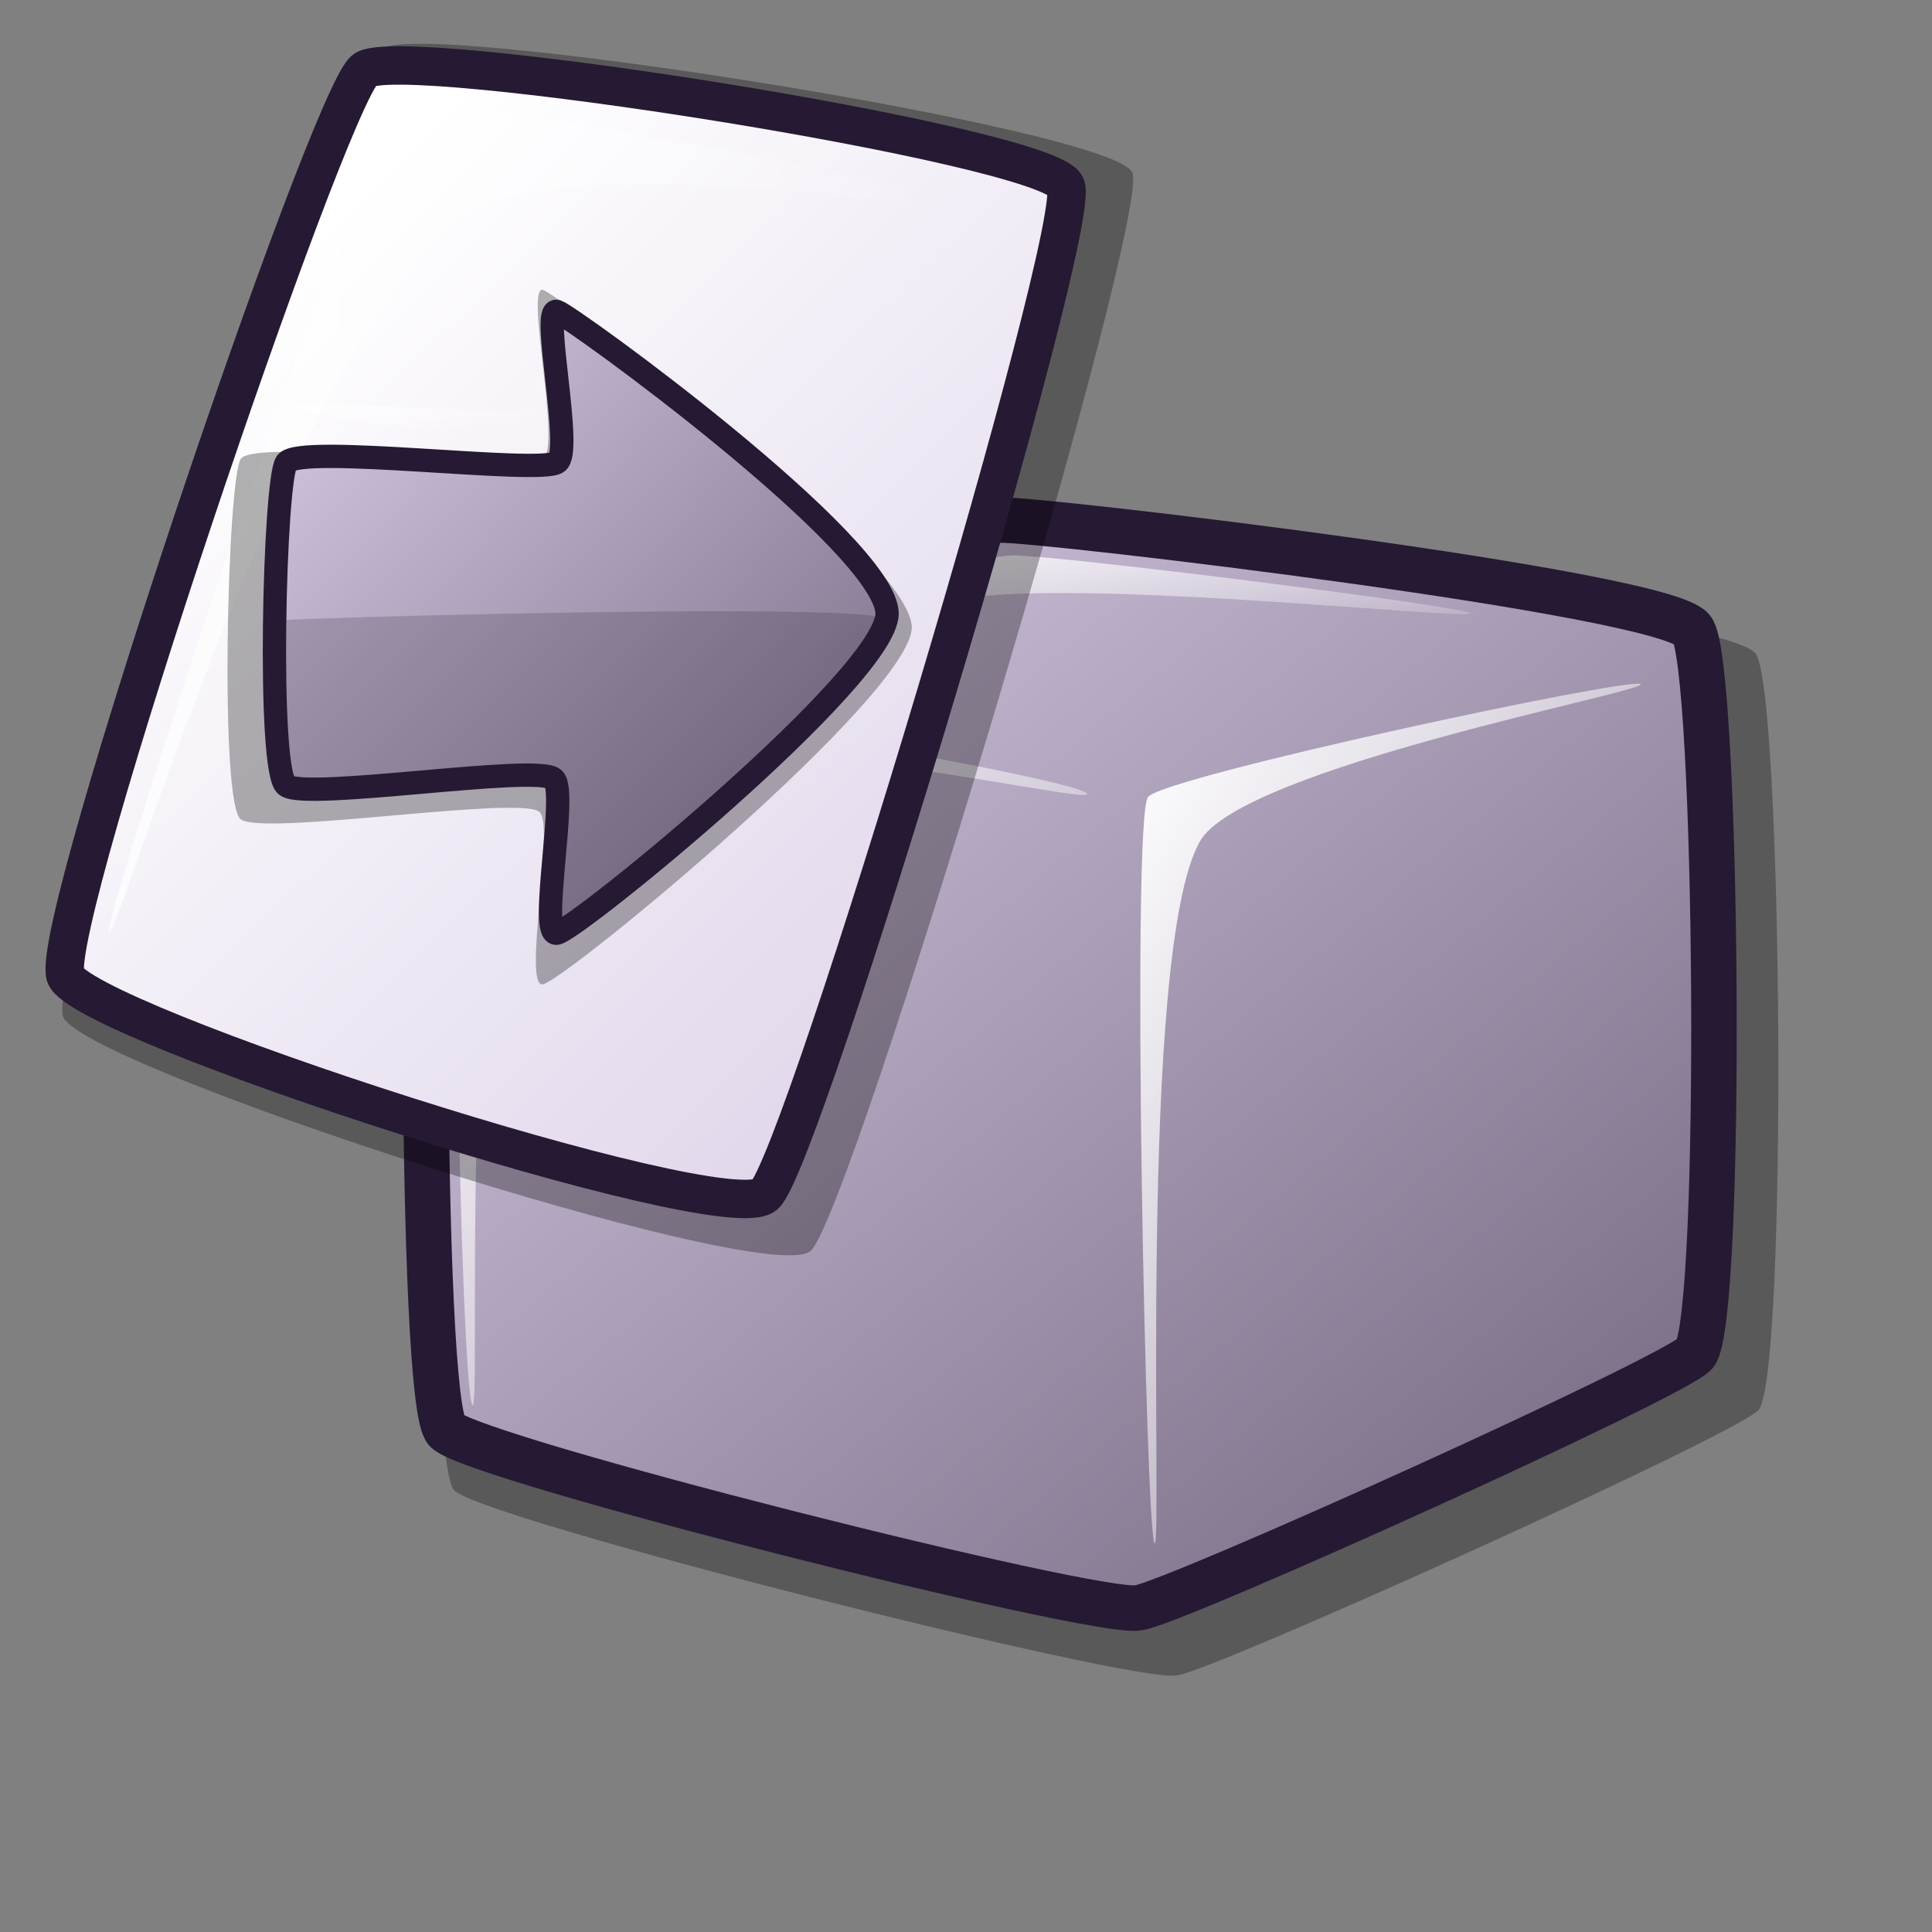 <?xml version="1.0" encoding="UTF-8" standalone="no"?>
<!DOCTYPE svg PUBLIC "-//W3C//DTD SVG 20010904//EN"
"http://www.w3.org/TR/2001/REC-SVG-20010904/DTD/svg10.dtd">
<!-- Created with Inkscape (http://www.inkscape.org/) -->
<svg
   version="1.0"
   x="0"
   y="0"
   width="48pt"
   height="48pt"
   id="svg1"
   sodipodi:version="0.32"
   inkscape:version="0.37"
   sodipodi:docname="ark_addfile.svg"
   sodipodi:docbase="/home/tom/Pics/lilasvg/scalable/actions"
   xmlns="http://www.w3.org/2000/svg"
   xmlns:inkscape="http://www.inkscape.org/namespaces/inkscape"
   xmlns:sodipodi="http://sodipodi.sourceforge.net/DTD/sodipodi-0.dtd"
   xmlns:xlink="http://www.w3.org/1999/xlink">
  <rect width="100%" height="100%" fill="#808080" stroke="none"/>
  <sodipodi:namedview
     id="base"
     pagecolor="#ffffff"
     bordercolor="#666666"
     borderopacity="1.0"
     inkscape:pageopacity="0.0"
     inkscape:pageshadow="2"
     inkscape:zoom="2"
     inkscape:cx="28.8700562"
     inkscape:cy="35.4115906"
     inkscape:window-width="1018"
     inkscape:window-height="711"
     inkscape:window-x="0"
     inkscape:window-y="30" />
  <defs
     id="defs3">
    <linearGradient
       id="linearGradient620">
      <stop
         style="stop-color:#ffffff;stop-opacity:1;"
         offset="0"
         id="stop621" />
      <stop
         style="stop-color:#d9cce6;stop-opacity:1;"
         offset="1"
         id="stop622" />
    </linearGradient>
    <linearGradient
       id="linearGradient745">
      <stop
         style="stop-color:#d9cce6;stop-opacity:1;"
         offset="0"
         id="stop746" />
      <stop
         style="stop-color:#73667f;stop-opacity:1;"
         offset="1"
         id="stop747" />
    </linearGradient>
    <linearGradient
       id="linearGradient570">
      <stop
         style="stop-color:#ffffff;stop-opacity:1;"
         offset="0"
         id="stop571" />
      <stop
         style="stop-color:#ffffff;stop-opacity:0;"
         offset="1"
         id="stop572" />
    </linearGradient>
    <linearGradient
       id="linearGradient563">
      <stop
         style="stop-color:#d9cce6;stop-opacity:1;"
         offset="0"
         id="stop564" />
      <stop
         style="stop-color:#73667f;stop-opacity:1;"
         offset="1"
         id="stop565" />
    </linearGradient>
    <linearGradient
       x1="0.02"
       y1="0"
       x2="0.98"
       y2="0.969"
       id="linearGradient566"
       xlink:href="#linearGradient563" />
    <linearGradient
       x1="0.007"
       y1="0.062"
       x2="1.004"
       y2="0.969"
       id="linearGradient569"
       xlink:href="#linearGradient570" />
    <linearGradient
       x1="0.018"
       y1="0.008"
       x2="0.982"
       y2="0.992"
       id="linearGradient573"
       xlink:href="#linearGradient570" />
    <linearGradient
       x1="0.04"
       y1="0.016"
       x2="1"
       y2="0.984"
       id="linearGradient575"
       xlink:href="#linearGradient570" />
    <linearGradient
       id="linearGradient578"
       xlink:href="#linearGradient745"
       x1="0.008"
       y1="0.016"
       x2="0.992"
       y2="0.992"
       gradientUnits="objectBoundingBox"
       spreadMethod="pad" />
    <linearGradient
       xlink:href="#linearGradient570"
       id="linearGradient749"
       x1="0.017"
       y1="0.023"
       x2="0.958"
       y2="0.984"
       gradientUnits="objectBoundingBox"
       spreadMethod="pad" />
    <linearGradient
       xlink:href="#linearGradient570"
       id="linearGradient750"
       x1="0.011"
       y1="-0.647"
       x2="0.989"
       y2="0.529"
       gradientUnits="objectBoundingBox"
       gradientTransform="translate(-7.958619e-8,1.222231e-6)"
       spreadMethod="pad" />
    <linearGradient
       xlink:href="#linearGradient620"
       id="linearGradient618"
       x1="0.283"
       y1="0.134"
       x2="1.039"
       y2="1.007" />
    <linearGradient
       xlink:href="#linearGradient570"
       id="linearGradient619"
       x1="0"
       y1="-0"
       x2="1"
       y2="-0" />
  </defs>
  <path
     d="M 15.051 49.373 C 16.019 50.349 37.619 55.798 38.995 55.499 C 40.196 55.348 57.565 47.506 58.262 46.701 C 59.233 45.425 59.044 22.643 58.151 21.643 C 57.157 20.372 35.66 17.822 34.207 17.856 C 32.884 17.989 15.426 21.777 14.717 22.757 C 14.197 23.558 14.081 48.507 15.051 49.373 z "
     style="font-size:12;opacity:0.303;fill-rule:evenodd;stroke-width:12.5;"
     id="path1168" />
  <path
     d="M 14.793 47.397 C 15.719 48.331 36.396 53.547 37.714 53.26 C 38.864 53.116 55.49 45.609 56.157 44.838 C 57.087 43.617 56.906 21.809 56.051 20.851 C 55.1 19.634 34.521 17.193 33.13 17.226 C 31.864 17.354 15.151 20.98 14.473 21.917 C 13.975 22.684 13.865 46.567 14.793 47.397 z "
     style="font-size:12;fill:url(#linearGradient566);fill-rule:evenodd;stroke:#261933;stroke-width:1.507;"
     id="path1164" />
  <path
     d="M 15.646 46.544 C 15.266 45.974 14.768 23.56 15.54 22.877 C 16.068 22.421 35.631 25.722 36.008 26.288 C 36.342 26.788 20.936 22.96 17.672 26.075 C 15.043 28.578 15.977 47.04 15.646 46.544 z "
     style="font-size:12;opacity:0.99;fill:url(#linearGradient573);fill-rule:evenodd;stroke:none;stroke-width:0.106pt;"
     id="path1165" />
  <path
     d="M 38.247 51.128 C 37.954 50.872 37.47 27.019 38.034 26.395 C 38.644 25.708 54.05 22.405 54.345 22.664 C 54.619 22.903 41.069 25.44 39.74 27.887 C 37.683 31.547 38.523 51.369 38.247 51.128 z "
     style="font-size:12;opacity:0.99;fill:url(#linearGradient575);fill-rule:evenodd;stroke:none;stroke-width:0.106pt;"
     id="path1166" />
  <path
     d="M 19.058 21.704 C 19.058 21.489 31.875 18.422 33.556 18.399 C 34.929 18.379 48.695 20.104 48.695 20.318 C 48.695 20.531 38.581 19.444 33.556 19.678 C 28.702 19.906 19.058 21.916 19.058 21.704 z "
     style="font-size:12;opacity:0.99;fill:url(#linearGradient569);fill-rule:evenodd;stroke:none;stroke-width:0.106pt;"
     id="path1167" />
  <path
     style="fill:url(#linearGradient749);fill-rule:evenodd;stroke:none;stroke-opacity:1;stroke-width:1pt;stroke-linejoin:miter;stroke-linecap:butt;fill-opacity:1;"
     d="M 13.837 34.89 C 11.685 31.449 5.182 26.963 5.084 26.974 C 4.989 26.984 10.551 32.042 12.807 34.825 C 13.125 35.217 12.719 36.508 12.807 36.499 C 12.912 36.487 14.132 35.377 13.837 34.89 z "
     id="path665"
     sodipodi:nodetypes="cssss" />
  <path
     d="M 2.088 33.672 C 2.637 35.311 25.356 42.681 26.848 41.444 C 28.183 40.326 38.174 7.027 37.505 5.707 C 36.81 4.251 13.759 0.624 12.665 1.62 C 11.317 2.854 1.512 31.791 2.088 33.672 z "
     style="font-size:12;opacity:0.303;fill-rule:evenodd;stroke-width:12.5;"
     id="path639" />
  <path
     d="M 2.166 32.315 C 2.679 33.849 23.935 40.744 25.331 39.587 C 26.58 38.54 35.928 7.387 35.302 6.152 C 34.651 4.79 13.085 1.397 12.062 2.328 C 10.801 3.483 1.627 30.556 2.166 32.315 z "
     style="font-size:12;fill:url(#linearGradient618);fill-rule:evenodd;stroke:#261933;stroke-width:1.272;"
     id="path634" />
  <path
     d="M 3.612 30.879 C 3.39 30.317 12.205 4.186 13.029 3.647 C 14.059 2.945 30.707 6.056 30.929 6.617 C 31.131 7.13 17.939 4.731 15.004 7.356 C 9.375 12.25 3.815 31.391 3.612 30.879 z "
     style="font-size:12;opacity:0.7;fill:url(#linearGradient619);fill-rule:evenodd;stroke:none;stroke-width:0.1pt;"
     id="path640" />
  <path
     style="font-size:12;fill:#000000;fill-rule:evenodd;stroke:none;stroke-width:14.848;fill-opacity:1;opacity:0.303;"
     d="M 7.982 27.147 C 7.262 26.697 7.529 15.793 7.982 15.191 C 8.519 14.505 17.273 15.638 17.988 15.191 C 18.61 14.847 17.381 9.417 17.988 9.603 C 18.553 9.796 30.15 18.384 30.205 20.779 C 30.18 23.034 18.783 32.43 17.988 32.606 C 17.289 32.745 18.412 27.292 17.859 26.887 C 17.161 26.351 8.758 27.69 7.982 27.147 z "
     id="path617"
     sodipodi:nodetypes="csssssss" />
  <path
     style="font-size:12;fill:url(#linearGradient578);fill-rule:evenodd;stroke:#261933;stroke-width:0.772;"
     d="M 9.49 26.026 C 8.845 25.623 9.085 15.86 9.49 15.321 C 9.971 14.706 17.808 15.721 18.449 15.321 C 19.006 15.013 17.905 10.151 18.449 10.317 C 18.955 10.49 29.338 18.033 29.387 20.324 C 29.365 22.416 19.16 30.755 18.449 30.913 C 17.823 31.037 18.829 26.155 18.333 25.793 C 17.709 25.313 10.185 26.512 9.49 26.026 z "
     id="path589"
     sodipodi:nodetypes="csssssss" />
  <path
     style="fill:#261e2e;fill-rule:evenodd;stroke:none;stroke-opacity:1;stroke-width:1pt;stroke-linejoin:miter;stroke-linecap:butt;fill-opacity:1;opacity:0.202;"
     d="M 9.173 20.555 C 9.991 20.462 28.691 19.947 29.288 20.503 C 29.781 20.911 21.052 29.443 18.56 30.664 C 17.683 31.093 19.565 26.189 18.508 25.661 C 16.608 24.711 11.867 26.734 9.689 25.867 C 9.226 25.705 8.633 20.621 9.173 20.555 z "
     id="path644"
     sodipodi:nodetypes="csssss" />
  <path
     style="fill:url(#linearGradient750);fill-rule:evenodd;stroke:none;stroke-opacity:1;stroke-width:1pt;stroke-linejoin:miter;stroke-linecap:butt;fill-opacity:1;"
     d="M 17.857 13.644 C 16.017 13.656 9.836 13.278 9.542 13.426 C 9.301 13.546 14.06 14.389 16.252 14.447 C 16.832 14.462 18.254 13.705 17.857 13.644 z "
     id="path666"
     sodipodi:nodetypes="csss" />
</svg>
